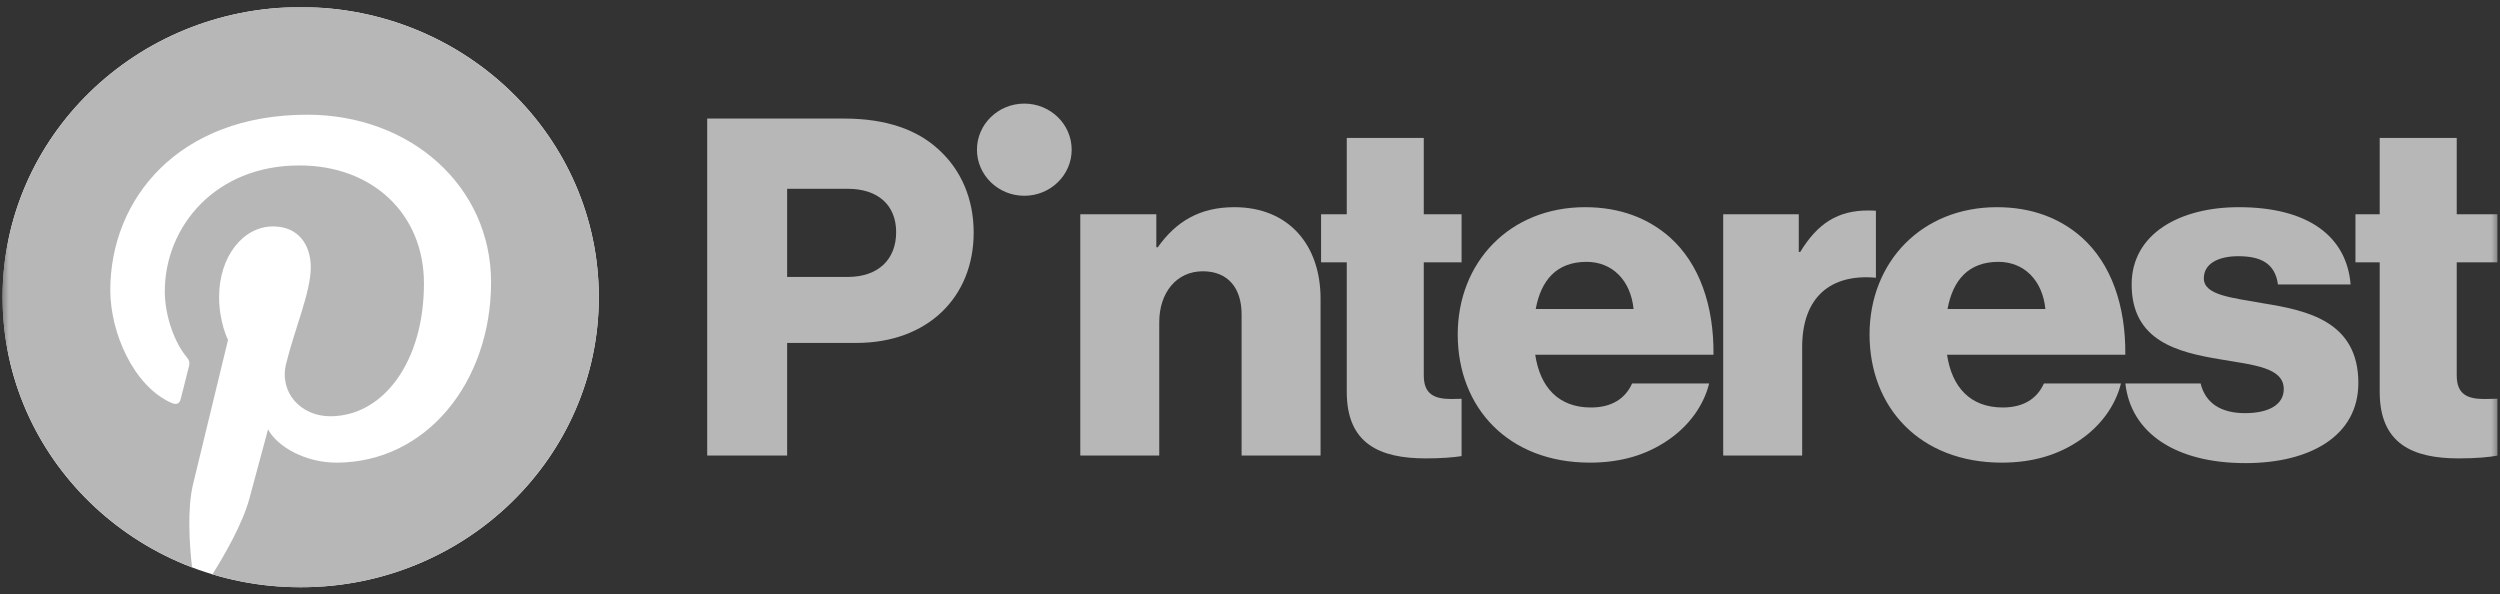 <svg xmlns="http://www.w3.org/2000/svg" width="143" height="34" viewBox="0 0 143 34" fill="none"><rect x="0" y="0" width="143" height="34" fill="#333333" stroke="none"/><mask id="mask0_1041_959" style="mask-type:luminance" maskUnits="userSpaceOnUse" x="0" y="0" width="143" height="34"><path d="M0 0H143V34H0V0Z" fill="white"></path></mask><g mask="url(#mask0_1041_959)"><path d="M61.792 12.255H66.142V14.142H66.225C67.278 12.659 68.636 11.851 70.604 11.851C73.707 11.851 75.536 14.007 75.536 17.081V26.058H71.019V17.971C71.019 16.515 70.271 15.517 68.802 15.517C67.306 15.517 66.309 16.73 66.309 18.429V26.058H61.792V12.255Z" fill="#B7B7B7"></path><path d="M61.3 8.562C61.3 7.107 60.087 5.926 58.591 5.926C57.095 5.926 55.882 7.107 55.882 8.562C55.882 10.018 57.095 11.198 58.591 11.198C60.087 11.198 61.3 10.018 61.3 8.562Z" fill="#B7B7B7"></path><path d="M107.302 12.056C107.173 12.044 107.025 12.04 106.852 12.04C105.134 12.04 103.971 12.767 102.973 14.412H102.89V12.255H98.567V26.058H103.084V19.858C103.084 16.985 104.719 15.653 107.302 15.886V12.056Z" fill="#B7B7B7"></path><path d="M129.467 17.351C127.666 17.027 126.059 16.892 126.059 15.922C126.059 15.059 126.918 14.655 128.026 14.655C129.273 14.655 130.132 15.032 130.299 16.272H134.455C134.233 13.55 132.072 11.851 128.054 11.851C124.701 11.851 121.93 13.361 121.93 16.272C121.93 19.507 124.563 20.154 127.029 20.559C128.913 20.882 130.631 21.017 130.631 22.257C130.631 23.147 129.772 23.632 128.414 23.632C127.052 23.632 126.151 23.071 125.875 21.934H121.571C121.888 24.771 124.448 26.49 128.442 26.49C132.155 26.49 134.898 24.926 134.898 21.907C134.898 18.375 131.961 17.755 129.467 17.351Z" fill="#B7B7B7"></path><path d="M114.308 14.978C115.777 14.978 116.83 16.03 116.996 17.674H111.399C111.703 16.03 112.59 14.978 114.308 14.978ZM114.558 23.308C112.701 23.308 111.648 22.149 111.371 20.289H121.568C121.596 17.485 120.765 15.086 119.074 13.576C117.855 12.498 116.248 11.851 114.225 11.851C109.902 11.851 106.938 15.005 106.938 19.13C106.938 23.308 109.819 26.463 114.502 26.463C116.303 26.463 117.744 26.005 118.936 25.196C120.183 24.36 121.014 23.174 121.319 21.934H116.913C116.525 22.797 115.749 23.308 114.558 23.308Z" fill="#B7B7B7"></path><path d="M142.852 22.804C142.643 22.812 142.362 22.823 142.104 22.823C141.134 22.823 140.525 22.554 140.525 21.475V15.005H142.852V12.255H140.525V7.888H136.119V12.255H134.732V15.005H136.119V22.419C136.119 25.385 138.003 26.22 140.635 26.22C141.64 26.22 142.399 26.147 142.852 26.061V22.804Z" fill="#B7B7B7"></path><path d="M83.602 22.81C83.422 22.817 83.214 22.823 83.02 22.823C82.05 22.823 81.44 22.554 81.44 21.475V15.005H83.602V12.255H81.44V7.888H77.035V12.255H75.565V15.005H77.035V22.419C77.035 25.385 78.919 26.22 81.551 26.22C82.442 26.22 83.139 26.163 83.602 26.09V22.81Z" fill="#B7B7B7"></path><path d="M93.44 17.674C93.274 16.03 92.221 14.978 90.752 14.978C89.034 14.978 88.148 16.03 87.843 17.674H93.44ZM83.382 19.13C83.382 15.005 86.347 11.851 90.669 11.851C92.692 11.851 94.299 12.498 95.519 13.576C97.209 15.086 98.04 17.485 98.012 20.289H87.815C88.092 22.149 89.145 23.309 91.002 23.309C92.193 23.309 92.969 22.797 93.357 21.934H97.763C97.458 23.174 96.627 24.36 95.38 25.196C94.189 26.005 92.748 26.463 90.946 26.463C86.263 26.463 83.382 23.309 83.382 19.13Z" fill="#B7B7B7"></path><path d="M48.489 15.841C50.262 15.841 51.26 14.816 51.26 13.279C51.26 11.743 50.234 10.799 48.489 10.799H45.025V15.841H48.489ZM40.452 6.782H48.295C50.706 6.782 52.48 7.429 53.699 8.562C54.973 9.721 55.694 11.366 55.694 13.306C55.694 17 53.061 19.615 48.988 19.615H45.025V26.058H40.452V6.782Z" fill="#B7B7B7"></path><path d="M34.252 17C34.252 26.163 26.617 33.591 17.199 33.591C7.781 33.591 0.146 26.163 0.146 17C0.146 7.837 7.781 0.409 17.199 0.409C26.617 0.409 34.252 7.837 34.252 17Z" fill="white"></path><path d="M17.199 0.409C7.781 0.409 0.146 7.837 0.146 17C0.146 24.029 4.641 30.037 10.985 32.455C10.836 31.142 10.701 29.123 11.044 27.69C11.354 26.395 13.043 19.443 13.043 19.443C13.043 19.443 12.533 18.45 12.533 16.98C12.533 14.673 13.908 12.951 15.619 12.951C17.074 12.951 17.777 14.014 17.777 15.288C17.777 16.712 16.845 18.84 16.364 20.812C15.963 22.463 17.215 23.81 18.89 23.81C21.92 23.81 24.25 20.701 24.25 16.213C24.25 12.24 21.316 9.463 17.127 9.463C12.275 9.463 9.427 13.004 9.427 16.663C9.427 18.089 9.992 19.618 10.696 20.449C10.836 20.613 10.856 20.757 10.815 20.925C10.685 21.449 10.397 22.576 10.341 22.806C10.267 23.11 10.094 23.175 9.771 23.028C7.641 22.064 6.309 19.034 6.309 16.601C6.309 11.367 10.218 6.561 17.576 6.561C23.492 6.561 28.089 10.662 28.089 16.143C28.089 21.861 24.384 26.463 19.24 26.463C17.512 26.463 15.888 25.589 15.332 24.558C15.332 24.558 14.477 27.725 14.27 28.502C13.885 29.943 12.845 31.749 12.15 32.851C13.746 33.332 15.441 33.591 17.199 33.591C26.617 33.591 34.252 26.163 34.252 17C34.252 7.837 26.617 0.409 17.199 0.409Z" fill="#B7B7B7"></path></g></svg>
